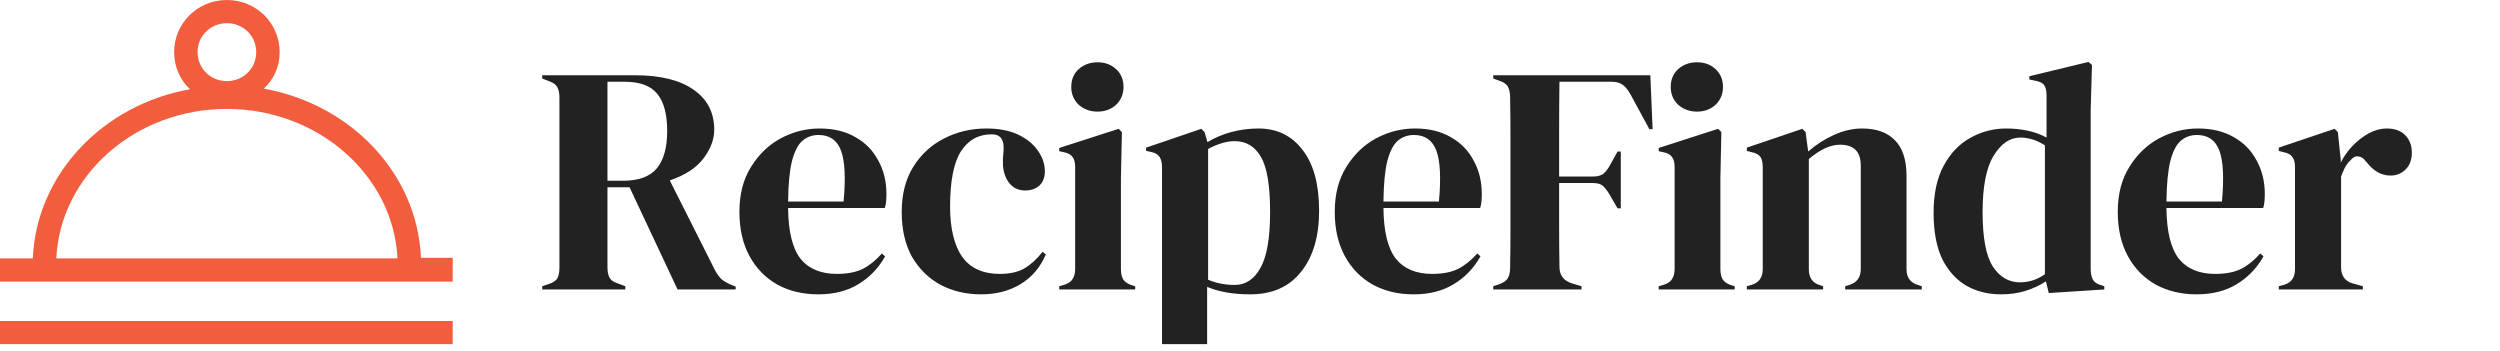 <svg width="285" height="40" viewBox="0 0 285 40" fill="none" xmlns="http://www.w3.org/2000/svg">
<g clip-path="url(#clip0_604_828)">
<path d="M51.61 29.392H47.99C47.589 19.815 40.036 11.889 30.077 10.105C31.214 9.049 31.882 7.596 31.882 5.944C31.882 2.642 29.208 0 25.866 0C22.525 0 19.851 2.642 19.851 5.944C19.851 7.596 20.519 9.115 21.656 10.171C11.697 11.955 4.144 19.881 3.743 29.458H-3.92585e-05C-3.18696e-05 30.779 -3.18696e-05 30.052 -3.18696e-05 30.779C-3.18696e-05 31.505 -6.10352e-05 31 -3.92585e-05 32.1H51.61C51.61 31.5 51.61 31.727 51.61 31C51.61 30.273 51.61 30 51.61 29.392ZM25.866 2.642C27.738 2.642 29.208 4.095 29.208 5.944C29.208 7.794 27.738 9.247 25.866 9.247C23.995 9.247 22.525 7.794 22.525 5.944C22.525 4.095 23.995 2.642 25.866 2.642ZM25.866 12.417C36.293 12.417 44.849 20.013 45.316 29.458H6.416C6.884 19.947 15.44 12.417 25.866 12.417Z" fill="#F25E3D"/>
<path d="M51.61 36.591H-6.10352e-05C-6.10352e-05 37 -1.37764e-05 37.185 -1.37764e-05 37.912C-1.37764e-05 38.638 -6.10352e-05 38.5 -1.9597e-05 39.233H51.61C51.61 38.5 51.61 38.727 51.61 38C51.61 37.273 51.61 37.5 51.61 36.591Z" fill="#F25E3D"/>
<path d="M61.814 33V32.63L62.591 32.371C63.084 32.198 63.405 31.976 63.553 31.705C63.701 31.409 63.775 31.002 63.775 30.484V11.133C63.775 10.64 63.701 10.257 63.553 9.986C63.43 9.69 63.134 9.456 62.665 9.283L61.814 8.95V8.58H72.396C75.307 8.58 77.539 9.135 79.093 10.245C80.647 11.33 81.424 12.847 81.424 14.796C81.424 15.881 81.017 16.967 80.203 18.052C79.389 19.137 78.106 19.976 76.355 20.568L81.498 30.78C81.72 31.199 81.967 31.545 82.238 31.816C82.534 32.063 82.916 32.285 83.385 32.482L83.866 32.667V33H77.243L71.767 21.345H69.251V30.484C69.251 30.953 69.325 31.335 69.473 31.631C69.621 31.927 69.929 32.149 70.398 32.297L71.286 32.63V33H61.814ZM69.251 20.605H71.027C72.803 20.605 74.086 20.136 74.875 19.199C75.664 18.237 76.059 16.819 76.059 14.944C76.059 13.045 75.689 11.639 74.949 10.726C74.209 9.789 72.963 9.32 71.212 9.32H69.251V20.605ZM93.432 14.648C95.036 14.648 96.405 14.981 97.539 15.647C98.674 16.288 99.537 17.176 100.129 18.311C100.746 19.421 101.054 20.691 101.054 22.122C101.054 22.393 101.042 22.677 101.017 22.973C100.993 23.244 100.943 23.491 100.869 23.713H89.843C89.868 26.377 90.337 28.301 91.249 29.485C92.187 30.644 93.568 31.224 95.393 31.224C96.627 31.224 97.626 31.027 98.39 30.632C99.155 30.237 99.87 29.658 100.536 28.893L100.906 29.226C100.142 30.583 99.118 31.643 97.835 32.408C96.577 33.173 95.06 33.555 93.284 33.555C91.533 33.555 89.979 33.185 88.622 32.445C87.266 31.68 86.205 30.595 85.44 29.189C84.676 27.783 84.293 26.106 84.293 24.157C84.293 22.134 84.737 20.42 85.625 19.014C86.513 17.583 87.648 16.498 89.029 15.758C90.435 15.018 91.903 14.648 93.432 14.648ZM93.321 15.388C92.606 15.388 91.989 15.61 91.471 16.054C90.978 16.473 90.583 17.238 90.287 18.348C90.016 19.433 89.868 20.975 89.843 22.973H96.17C96.417 20.284 96.318 18.348 95.874 17.164C95.43 15.98 94.579 15.388 93.321 15.388ZM111.824 33.555C110.147 33.555 108.618 33.197 107.236 32.482C105.88 31.742 104.794 30.681 103.98 29.3C103.191 27.894 102.796 26.18 102.796 24.157C102.796 22.159 103.228 20.457 104.091 19.051C104.979 17.62 106.151 16.535 107.606 15.795C109.086 15.03 110.702 14.648 112.453 14.648C113.884 14.648 115.093 14.882 116.079 15.351C117.066 15.82 117.818 16.436 118.336 17.201C118.854 17.941 119.113 18.718 119.113 19.532C119.113 20.223 118.904 20.765 118.484 21.16C118.065 21.53 117.522 21.715 116.856 21.715C116.141 21.715 115.561 21.456 115.117 20.938C114.673 20.42 114.414 19.742 114.34 18.903C114.316 18.36 114.328 17.904 114.377 17.534C114.427 17.139 114.427 16.745 114.377 16.35C114.279 15.931 114.118 15.659 113.896 15.536C113.699 15.388 113.415 15.314 113.045 15.314C111.541 15.314 110.369 15.968 109.53 17.275C108.716 18.582 108.309 20.667 108.309 23.528C108.309 26.019 108.766 27.931 109.678 29.263C110.616 30.57 112.046 31.224 113.97 31.224C115.13 31.224 116.067 31.014 116.782 30.595C117.498 30.176 118.188 29.547 118.854 28.708L119.224 29.004C118.608 30.459 117.658 31.582 116.375 32.371C115.093 33.16 113.576 33.555 111.824 33.555ZM125.121 12.724C124.283 12.724 123.567 12.465 122.975 11.947C122.408 11.404 122.124 10.726 122.124 9.912C122.124 9.073 122.408 8.395 122.975 7.877C123.567 7.359 124.283 7.1 125.121 7.1C125.96 7.1 126.663 7.359 127.23 7.877C127.798 8.395 128.081 9.073 128.081 9.912C128.081 10.726 127.798 11.404 127.23 11.947C126.663 12.465 125.96 12.724 125.121 12.724ZM120.755 33V32.63L121.273 32.482C121.767 32.334 122.1 32.112 122.272 31.816C122.47 31.52 122.568 31.125 122.568 30.632V19.051C122.568 18.533 122.47 18.151 122.272 17.904C122.1 17.633 121.767 17.448 121.273 17.349L120.755 17.238V16.868L127.526 14.685L127.896 15.055L127.785 20.309V30.669C127.785 31.162 127.872 31.557 128.044 31.853C128.242 32.149 128.575 32.371 129.043 32.519L129.413 32.63V33H120.755ZM130.657 41.51V41.14L131.101 40.992C132.014 40.745 132.47 40.153 132.47 39.216V19.088C132.47 18.545 132.371 18.138 132.174 17.867C132.001 17.596 131.668 17.411 131.175 17.312L130.657 17.201V16.831L136.947 14.685L137.317 15.055L137.65 16.202C138.464 15.709 139.364 15.326 140.351 15.055C141.362 14.784 142.398 14.648 143.459 14.648C145.58 14.648 147.258 15.462 148.491 17.09C149.749 18.693 150.378 21 150.378 24.009C150.378 26.969 149.687 29.3 148.306 31.002C146.949 32.704 145.025 33.555 142.534 33.555C140.585 33.555 138.945 33.271 137.613 32.704V39.105C137.613 40.092 138.057 40.708 138.945 40.955L139.648 41.14V41.51H130.657ZM140.758 32.482C141.991 32.482 142.966 31.841 143.681 30.558C144.421 29.275 144.791 27.142 144.791 24.157C144.791 21.172 144.446 19.088 143.755 17.904C143.064 16.695 142.065 16.091 140.758 16.091C139.845 16.091 138.834 16.387 137.724 16.979V31.89C138.661 32.285 139.673 32.482 140.758 32.482ZM161.301 14.648C162.905 14.648 164.274 14.981 165.408 15.647C166.543 16.288 167.406 17.176 167.998 18.311C168.615 19.421 168.923 20.691 168.923 22.122C168.923 22.393 168.911 22.677 168.886 22.973C168.862 23.244 168.812 23.491 168.738 23.713H157.712C157.737 26.377 158.206 28.301 159.118 29.485C160.056 30.644 161.437 31.224 163.262 31.224C164.496 31.224 165.495 31.027 166.259 30.632C167.024 30.237 167.739 29.658 168.405 28.893L168.775 29.226C168.011 30.583 166.987 31.643 165.704 32.408C164.446 33.173 162.929 33.555 161.153 33.555C159.402 33.555 157.848 33.185 156.491 32.445C155.135 31.68 154.074 30.595 153.309 29.189C152.545 27.783 152.162 26.106 152.162 24.157C152.162 22.134 152.606 20.42 153.494 19.014C154.382 17.583 155.517 16.498 156.898 15.758C158.304 15.018 159.772 14.648 161.301 14.648ZM161.19 15.388C160.475 15.388 159.858 15.61 159.34 16.054C158.847 16.473 158.452 17.238 158.156 18.348C157.885 19.433 157.737 20.975 157.712 22.973H164.039C164.286 20.284 164.187 18.348 163.743 17.164C163.299 15.98 162.448 15.388 161.19 15.388ZM170.23 33V32.63L170.896 32.408C171.389 32.235 171.722 32.001 171.895 31.705C172.068 31.409 172.154 31.014 172.154 30.521C172.179 29.041 172.191 27.549 172.191 26.044C172.191 24.539 172.191 23.035 172.191 21.53V20.05C172.191 18.57 172.191 17.09 172.191 15.61C172.191 14.105 172.179 12.613 172.154 11.133C172.154 10.64 172.08 10.245 171.932 9.949C171.809 9.653 171.513 9.419 171.044 9.246L170.23 8.95V8.58H188.138L188.397 14.722H188.027L185.918 10.837C185.671 10.368 185.388 9.998 185.067 9.727C184.746 9.456 184.302 9.32 183.735 9.32H177.778C177.753 11.071 177.741 12.86 177.741 14.685C177.741 16.51 177.741 18.323 177.741 20.124H181.589C182.156 20.124 182.576 20.001 182.847 19.754C183.118 19.507 183.377 19.15 183.624 18.681L184.401 17.275H184.771V23.75H184.401L183.587 22.344C183.34 21.9 183.081 21.542 182.81 21.271C182.563 21 182.156 20.864 181.589 20.864H177.741C177.741 22.591 177.741 24.243 177.741 25.822C177.741 27.376 177.753 28.905 177.778 30.41C177.778 31.372 178.247 32.001 179.184 32.297L180.294 32.63V33H170.23ZM193.46 12.724C192.622 12.724 191.906 12.465 191.314 11.947C190.747 11.404 190.463 10.726 190.463 9.912C190.463 9.073 190.747 8.395 191.314 7.877C191.906 7.359 192.622 7.1 193.46 7.1C194.299 7.1 195.002 7.359 195.569 7.877C196.137 8.395 196.42 9.073 196.42 9.912C196.42 10.726 196.137 11.404 195.569 11.947C195.002 12.465 194.299 12.724 193.46 12.724ZM189.094 33V32.63L189.612 32.482C190.106 32.334 190.439 32.112 190.611 31.816C190.809 31.52 190.907 31.125 190.907 30.632V19.051C190.907 18.533 190.809 18.151 190.611 17.904C190.439 17.633 190.106 17.448 189.612 17.349L189.094 17.238V16.868L195.865 14.685L196.235 15.055L196.124 20.309V30.669C196.124 31.162 196.211 31.557 196.383 31.853C196.581 32.149 196.914 32.371 197.382 32.519L197.752 32.63V33H189.094ZM199.14 33V32.63L199.658 32.482C200.522 32.235 200.953 31.631 200.953 30.669V19.088C200.953 18.545 200.867 18.151 200.694 17.904C200.522 17.633 200.189 17.448 199.695 17.349L199.14 17.201V16.831L205.467 14.685L205.837 15.055L206.133 17.275C206.997 16.51 207.971 15.881 209.056 15.388C210.142 14.895 211.215 14.648 212.275 14.648C213.903 14.648 215.149 15.092 216.012 15.98C216.9 16.868 217.344 18.225 217.344 20.05V30.706C217.344 31.668 217.813 32.272 218.75 32.519L219.083 32.63V33H210.351V32.63L210.832 32.482C211.696 32.211 212.127 31.606 212.127 30.669V18.866C212.127 17.287 211.338 16.498 209.759 16.498C208.674 16.498 207.49 17.041 206.207 18.126V30.706C206.207 31.668 206.639 32.272 207.502 32.519L207.835 32.63V33H199.14ZM228.125 33.555C226.67 33.555 225.362 33.234 224.203 32.593C223.044 31.927 222.119 30.916 221.428 29.559C220.762 28.178 220.429 26.414 220.429 24.268C220.429 22.097 220.811 20.309 221.576 18.903C222.341 17.472 223.352 16.412 224.61 15.721C225.868 15.006 227.237 14.648 228.717 14.648C229.58 14.648 230.407 14.734 231.196 14.907C231.985 15.08 232.688 15.339 233.305 15.684V10.874C233.305 10.356 233.219 9.974 233.046 9.727C232.898 9.48 232.565 9.308 232.047 9.209L231.344 9.061V8.691L238.078 7.063L238.485 7.396L238.337 12.576V30.669C238.337 31.162 238.423 31.569 238.596 31.89C238.769 32.186 239.089 32.396 239.558 32.519L239.891 32.63V33L233.564 33.407L233.231 32.075C232.565 32.519 231.8 32.877 230.937 33.148C230.098 33.419 229.161 33.555 228.125 33.555ZM230.271 32.186C231.307 32.186 232.257 31.878 233.12 31.261V16.572C232.207 15.98 231.27 15.684 230.308 15.684C229.124 15.684 228.113 16.375 227.274 17.756C226.435 19.113 226.016 21.259 226.016 24.194C226.016 27.129 226.411 29.201 227.2 30.41C227.989 31.594 229.013 32.186 230.271 32.186ZM250.564 14.648C252.167 14.648 253.536 14.981 254.671 15.647C255.806 16.288 256.669 17.176 257.261 18.311C257.878 19.421 258.186 20.691 258.186 22.122C258.186 22.393 258.174 22.677 258.149 22.973C258.124 23.244 258.075 23.491 258.001 23.713H246.975C247 26.377 247.468 28.301 248.381 29.485C249.318 30.644 250.7 31.224 252.525 31.224C253.758 31.224 254.757 31.027 255.522 30.632C256.287 30.237 257.002 29.658 257.668 28.893L258.038 29.226C257.273 30.583 256.25 31.643 254.967 32.408C253.709 33.173 252.192 33.555 250.416 33.555C248.665 33.555 247.111 33.185 245.754 32.445C244.397 31.68 243.337 30.595 242.572 29.189C241.807 27.783 241.425 26.106 241.425 24.157C241.425 22.134 241.869 20.42 242.757 19.014C243.645 17.583 244.78 16.498 246.161 15.758C247.567 15.018 249.035 14.648 250.564 14.648ZM250.453 15.388C249.738 15.388 249.121 15.61 248.603 16.054C248.11 16.473 247.715 17.238 247.419 18.348C247.148 19.433 247 20.975 246.975 22.973H253.302C253.549 20.284 253.45 18.348 253.006 17.164C252.562 15.98 251.711 15.388 250.453 15.388ZM259.78 33V32.63L260.335 32.482C260.828 32.334 261.161 32.112 261.334 31.816C261.531 31.52 261.63 31.138 261.63 30.669V19.088C261.63 18.545 261.531 18.151 261.334 17.904C261.161 17.633 260.828 17.448 260.335 17.349L259.78 17.201V16.831L266.144 14.685L266.514 15.055L266.847 18.237V18.533C267.192 17.842 267.636 17.213 268.179 16.646C268.746 16.054 269.363 15.573 270.029 15.203C270.72 14.833 271.398 14.648 272.064 14.648C273.001 14.648 273.717 14.907 274.21 15.425C274.703 15.943 274.95 16.597 274.95 17.386C274.95 18.225 274.703 18.878 274.21 19.347C273.741 19.791 273.174 20.013 272.508 20.013C271.472 20.013 270.559 19.495 269.77 18.459L269.696 18.385C269.449 18.04 269.166 17.855 268.845 17.83C268.524 17.781 268.228 17.929 267.957 18.274C267.71 18.496 267.501 18.767 267.328 19.088C267.18 19.384 267.032 19.729 266.884 20.124V30.447C266.884 31.434 267.316 32.05 268.179 32.297L269.363 32.63V33H259.78Z" fill="#222222"/>
</g>
<defs>
<clipPath id="clip0_604_828">
<rect width="284.15" height="39.233" fill="white"/>
</clipPath>
</defs>
</svg>
